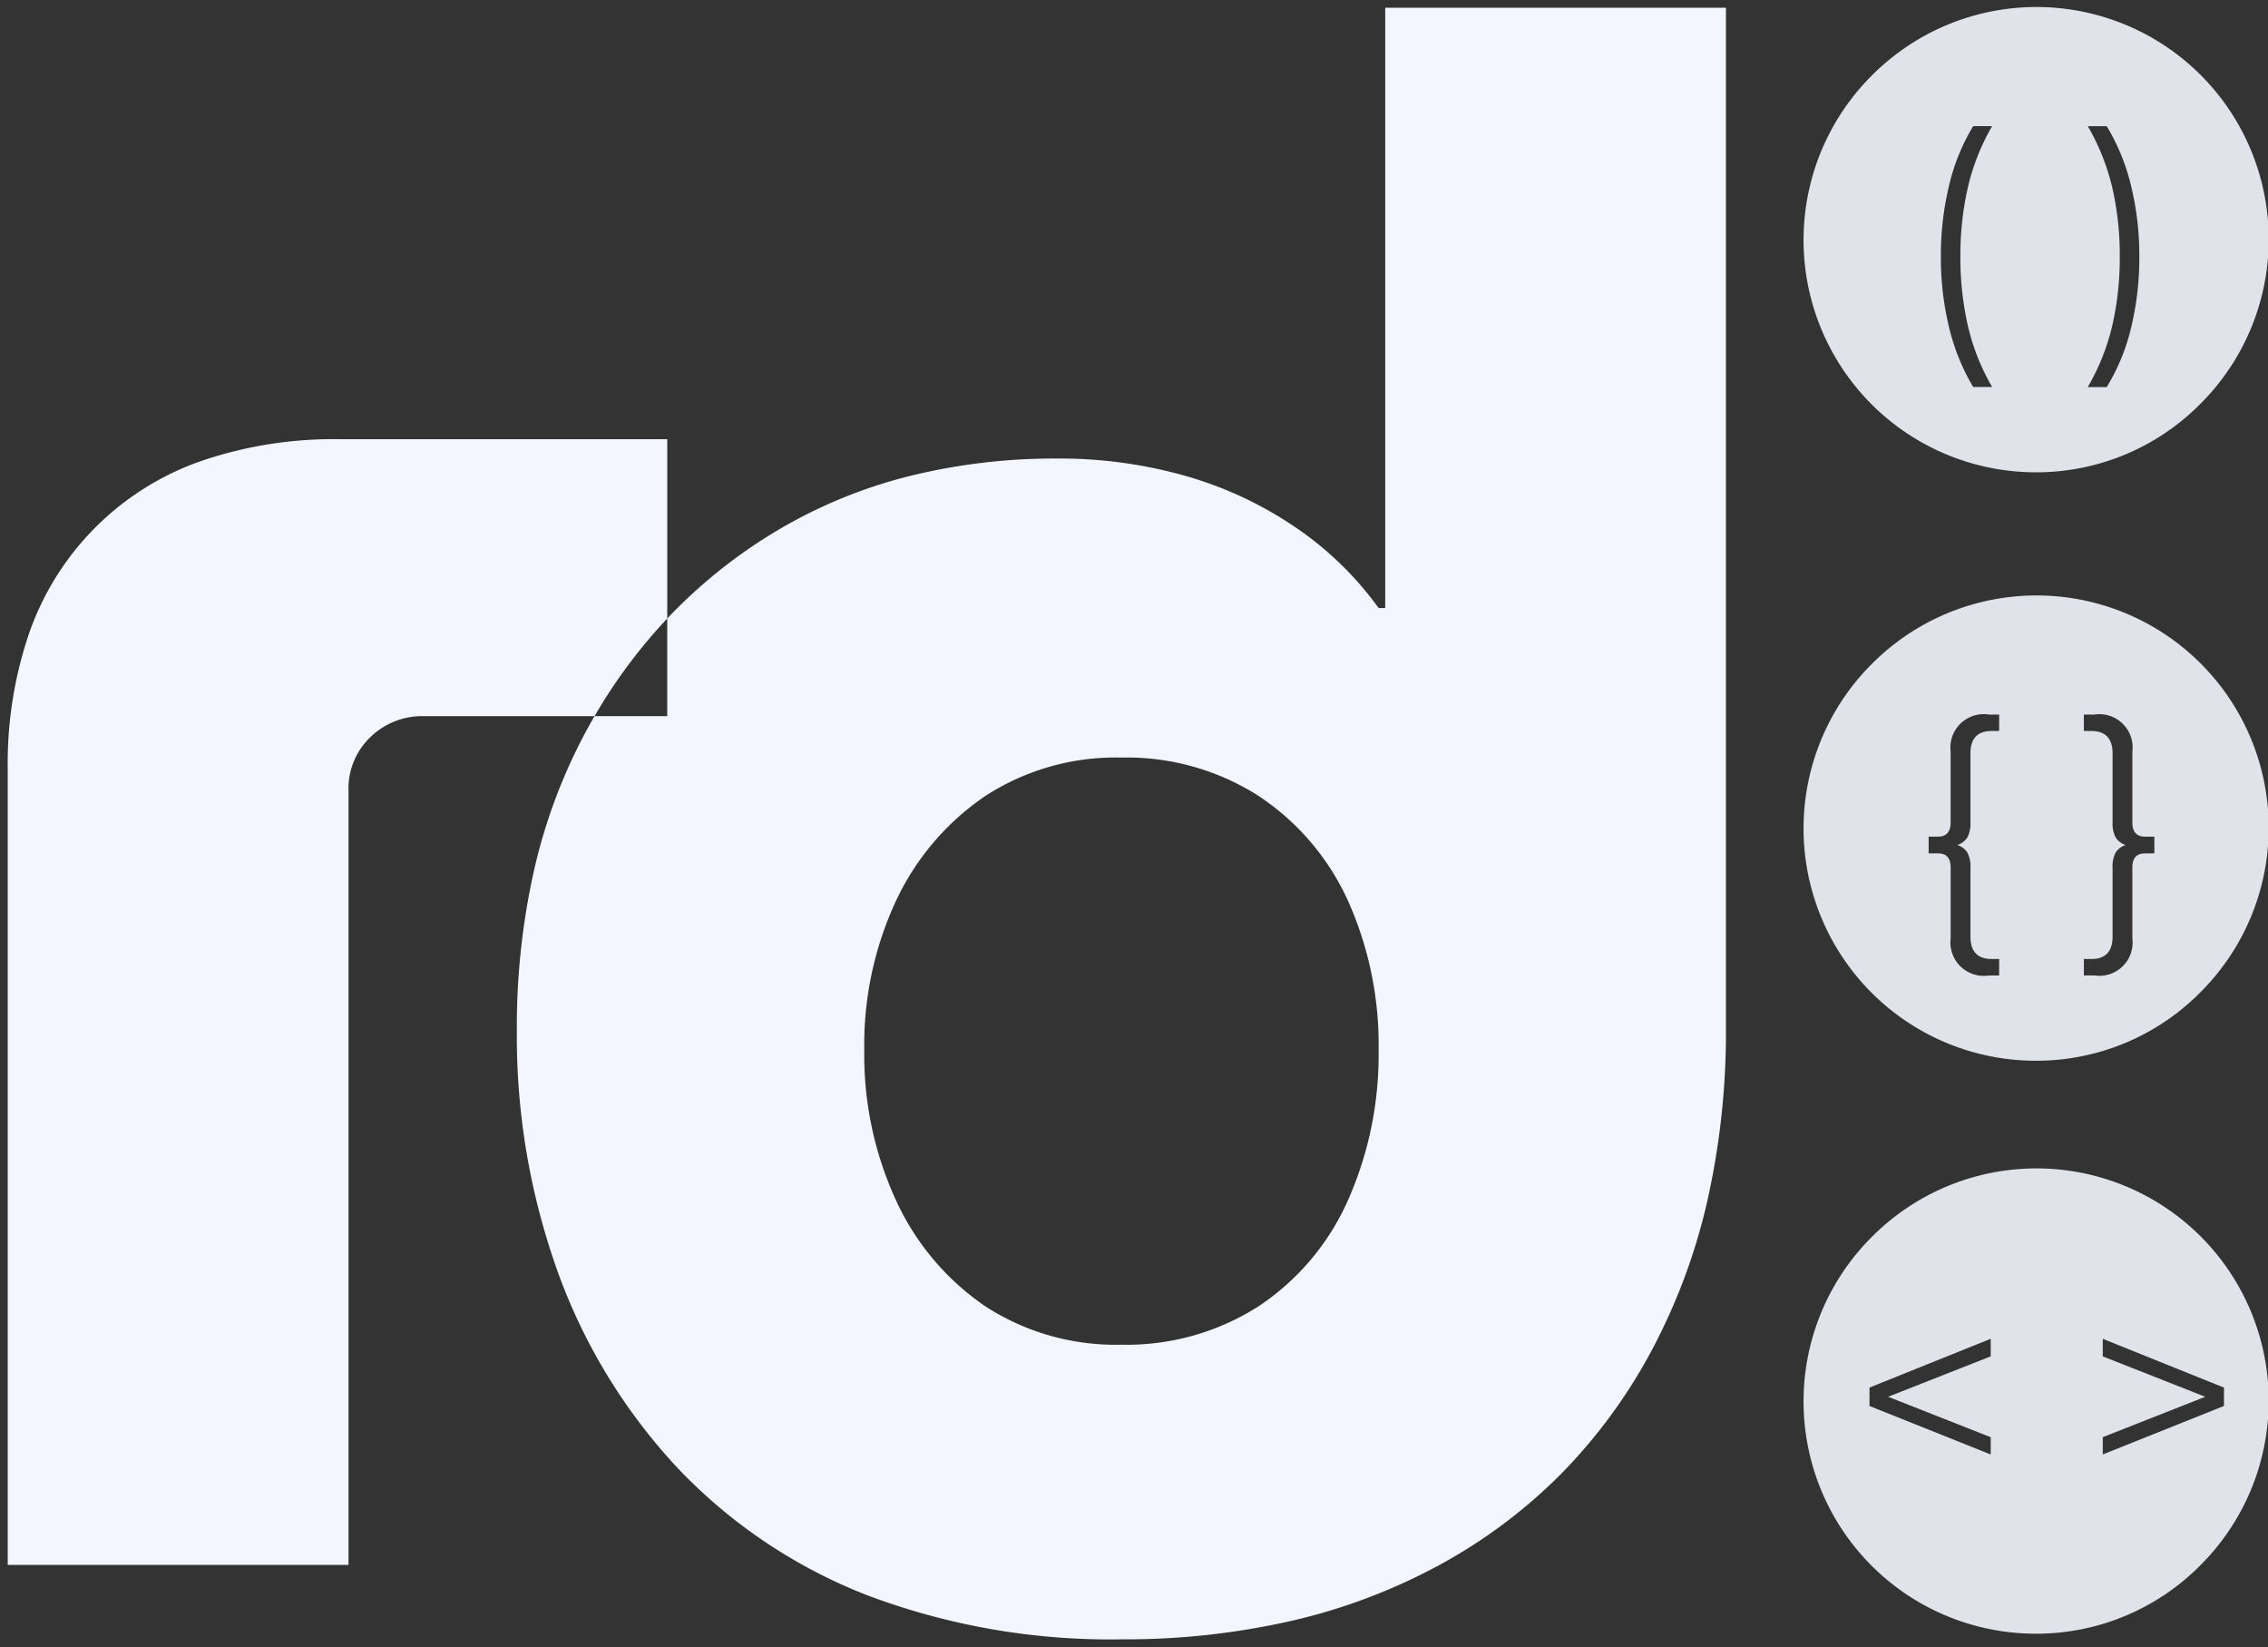 <svg xmlns="http://www.w3.org/2000/svg" width="146.5" height="106.364" viewBox="0 0 146.5 106.364">
  <rect x="0" y="0" width="146.5" height="106.364" fill="#333333" stroke="none"/>
  <g id="Group_10" data-name="Group 10" transform="translate(-1900.5 903.5)">
    <g id="Group_5" data-name="Group 5" transform="translate(1400 -1048)">
      <path id="Exclusion_1" data-name="Exclusion 1" d="M76.826,145.717a44.494,44.494,0,0,1-16.4-2.84,33.764,33.764,0,0,1-12.212-8.165,36.834,36.834,0,0,1-7.739-12.568,45,45,0,0,1-2.7-15.762,46.079,46.079,0,0,1,1.118-10.366,35.538,35.538,0,0,1,3.355-8.946c.176-.324.36-.651.546-.971H31.727a4.791,4.791,0,0,0-3.407,1.349,4.6,4.6,0,0,0-1.42,3.478v49.984H4.889v-51.4a25.978,25.978,0,0,1,1.42-8.875,18.054,18.054,0,0,1,11.041-11,26.522,26.522,0,0,1,8.981-1.42H47.489V79.793A34.341,34.341,0,0,0,42.795,86.1h4.694V79.793a33.13,33.13,0,0,1,7.042-5.644,31.857,31.857,0,0,1,8.449-3.514,39.037,39.037,0,0,1,9.727-1.171A29.719,29.719,0,0,1,81.014,70.6a24.54,24.54,0,0,1,7.1,3.337A21.448,21.448,0,0,1,93.44,79.12h.426V40.353h22.01v65.888a49.768,49.768,0,0,1-1.207,11.183,38.788,38.788,0,0,1-3.621,9.691,34.557,34.557,0,0,1-5.822,7.917,33.885,33.885,0,0,1-7.81,5.858,37.791,37.791,0,0,1-9.55,3.621A48.5,48.5,0,0,1,76.826,145.717Zm0-56.942a15.461,15.461,0,0,0-8.8,2.486,16.768,16.768,0,0,0-5.751,6.745,22.017,22.017,0,0,0-2.059,9.656,22.485,22.485,0,0,0,2.059,9.727,16.681,16.681,0,0,0,5.751,6.816,15.461,15.461,0,0,0,8.8,2.485A15.8,15.8,0,0,0,85.7,124.2a16.006,16.006,0,0,0,5.751-6.816,23.159,23.159,0,0,0,1.988-9.727,22.675,22.675,0,0,0-1.988-9.656A16.08,16.08,0,0,0,85.7,91.261,15.8,15.8,0,0,0,76.826,88.775Z" transform="translate(496.111 104.647)" fill="#f4f6ff" stroke="rgba(0,0,0,0)" stroke-miterlimit="10" stroke-width="1"/>
      <path id="Exclusion_6" data-name="Exclusion 6" d="M15,30A15,15,0,0,1,4.393,4.393,15,15,0,1,1,25.606,25.606,14.9,14.9,0,0,1,15,30ZM18.358,7.644a14.527,14.527,0,0,1,1.566,3.9,19.3,19.3,0,0,1,.5,4.527,19.3,19.3,0,0,1-.5,4.527,14.511,14.511,0,0,1-1.566,3.9h1.224a13.139,13.139,0,0,0,1.566-3.8,19.114,19.114,0,0,0,.54-4.626,18.956,18.956,0,0,0-.549-4.635,13.4,13.4,0,0,0-1.557-3.789H18.358Zm-7.4,0a13.188,13.188,0,0,0-1.548,3.789,19.228,19.228,0,0,0-.54,4.635,19,19,0,0,0,.54,4.617,13.723,13.723,0,0,0,1.548,3.807h1.224a14.211,14.211,0,0,1-1.557-3.906,19.629,19.629,0,0,1-.495-4.518,19.64,19.64,0,0,1,.495-4.518,14.232,14.232,0,0,1,1.557-3.906Z" transform="translate(617 145)" fill="#f4f6ff" opacity="0.9"/>
      <path id="Exclusion_7" data-name="Exclusion 7" d="M15,30A15,15,0,0,1,4.393,4.393,15,15,0,1,1,25.606,25.606,14.9,14.9,0,0,1,15,30Zm3.106-6.57v1.062h.684A2.146,2.146,0,0,0,21.238,22.1V17.526c0-.609.273-.918.81-.918h.612v-1.08h-.612c-.537,0-.81-.309-.81-.918V10.038A2.146,2.146,0,0,0,18.79,7.644h-.684V8.706h.486c.908,0,1.368.484,1.368,1.44v4.446a1.95,1.95,0,0,0,.2.99,1.2,1.2,0,0,0,.648.486,1.2,1.2,0,0,0-.648.486,1.95,1.95,0,0,0-.2.99V21.99c0,.956-.46,1.44-1.368,1.44ZM8.08,15.528v1.08h.612c.537,0,.81.309.81.918V22.1a2.154,2.154,0,0,0,2.466,2.394h.666V23.43h-.486c-.908,0-1.368-.484-1.368-1.44V17.544a1.957,1.957,0,0,0-.2-.99,1.206,1.206,0,0,0-.648-.486,1.205,1.205,0,0,0,.648-.486,1.957,1.957,0,0,0,.2-.99V10.146c0-.956.46-1.44,1.368-1.44h.486V7.644h-.666A2.154,2.154,0,0,0,9.5,10.038V14.61c0,.609-.273.918-.81.918Z" transform="translate(617 183)" fill="#f4f6ff" opacity="0.9"/>
      <path id="Exclusion_8" data-name="Exclusion 8" d="M15,30A15,15,0,0,1,4.393,4.393,15,15,0,1,1,25.606,25.606,14.9,14.9,0,0,1,15,30Zm4.325-19.044V12.09L25.95,14.7l-6.624,2.61v1.116l7.83-3.132V14.106Zm-7.236,0-7.83,3.15v1.188l7.83,3.132V17.31L5.466,14.7l6.624-2.61Z" transform="translate(617 220)" fill="#f4f6ff" opacity="0.9"/>
    </g>
  </g>
</svg>

